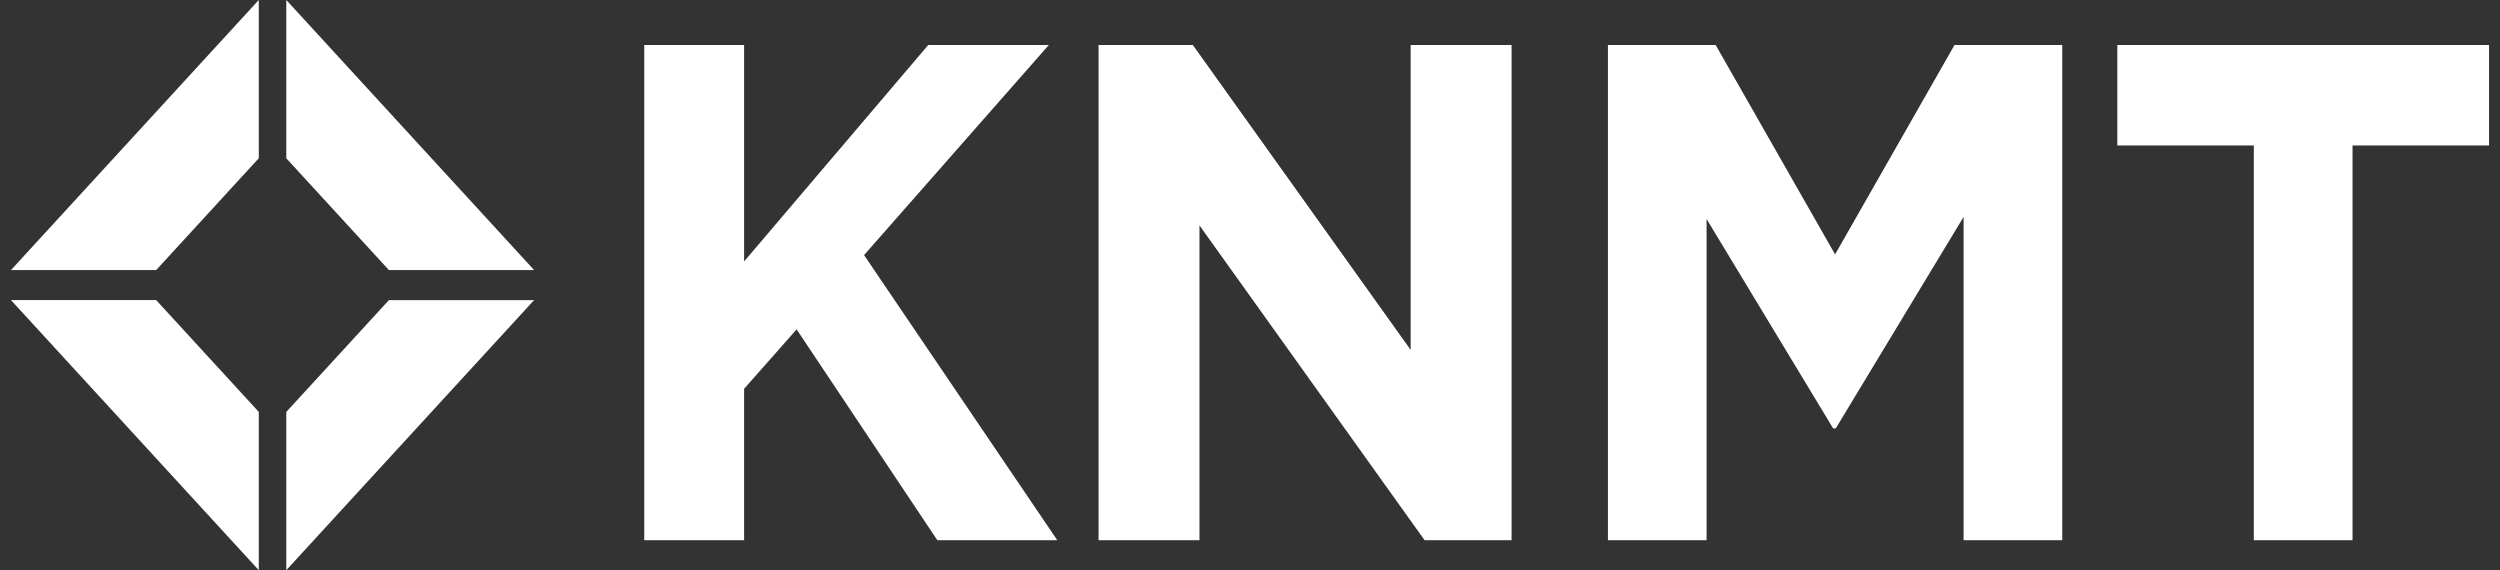 <svg width="114" height="26" viewBox="0 0 114 26" fill="none" xmlns="http://www.w3.org/2000/svg">
<rect x="0" y="0" width="114" height="26" fill="#333333" stroke="none"/>
<g clip-path="url(#clip0_137_975)">
<path d="M0.5 12.316H7.121L11.8 7.216V0L0.5 12.316ZM0.5 13.684L11.8 26V18.783L7.121 13.684H0.5ZM13.055 18.784V26L24.355 13.685H17.735L13.055 18.784ZM13.055 0V7.217L17.734 12.315H24.355L13.055 0ZM42.741 24.632L36.326 15.019L33.931 17.729V24.632H29.378V2.052H33.931V11.922L42.327 2.052H47.827L39.401 11.632L48.211 24.632H42.741ZM64.961 24.632L54.696 10.278V24.632H50.095V2.052H54.393L64.326 15.954V2.053H68.928V24.632H64.961ZM89.54 24.632V9.89L83.71 19.535H83.591L77.82 9.987V24.632H73.322V2.052H78.234L83.68 11.6L89.126 2.053H94.039V24.632H89.54ZM96.55 2.053V6.633H102.774V24.632H107.276V6.632H113.5V2.052L96.55 2.053Z" fill="white"/>
</g>
<defs>
<clipPath id="clip0_137_975">
<rect width="113" height="26" fill="white" transform="translate(0.5)"/>
</clipPath>
</defs>
</svg>
